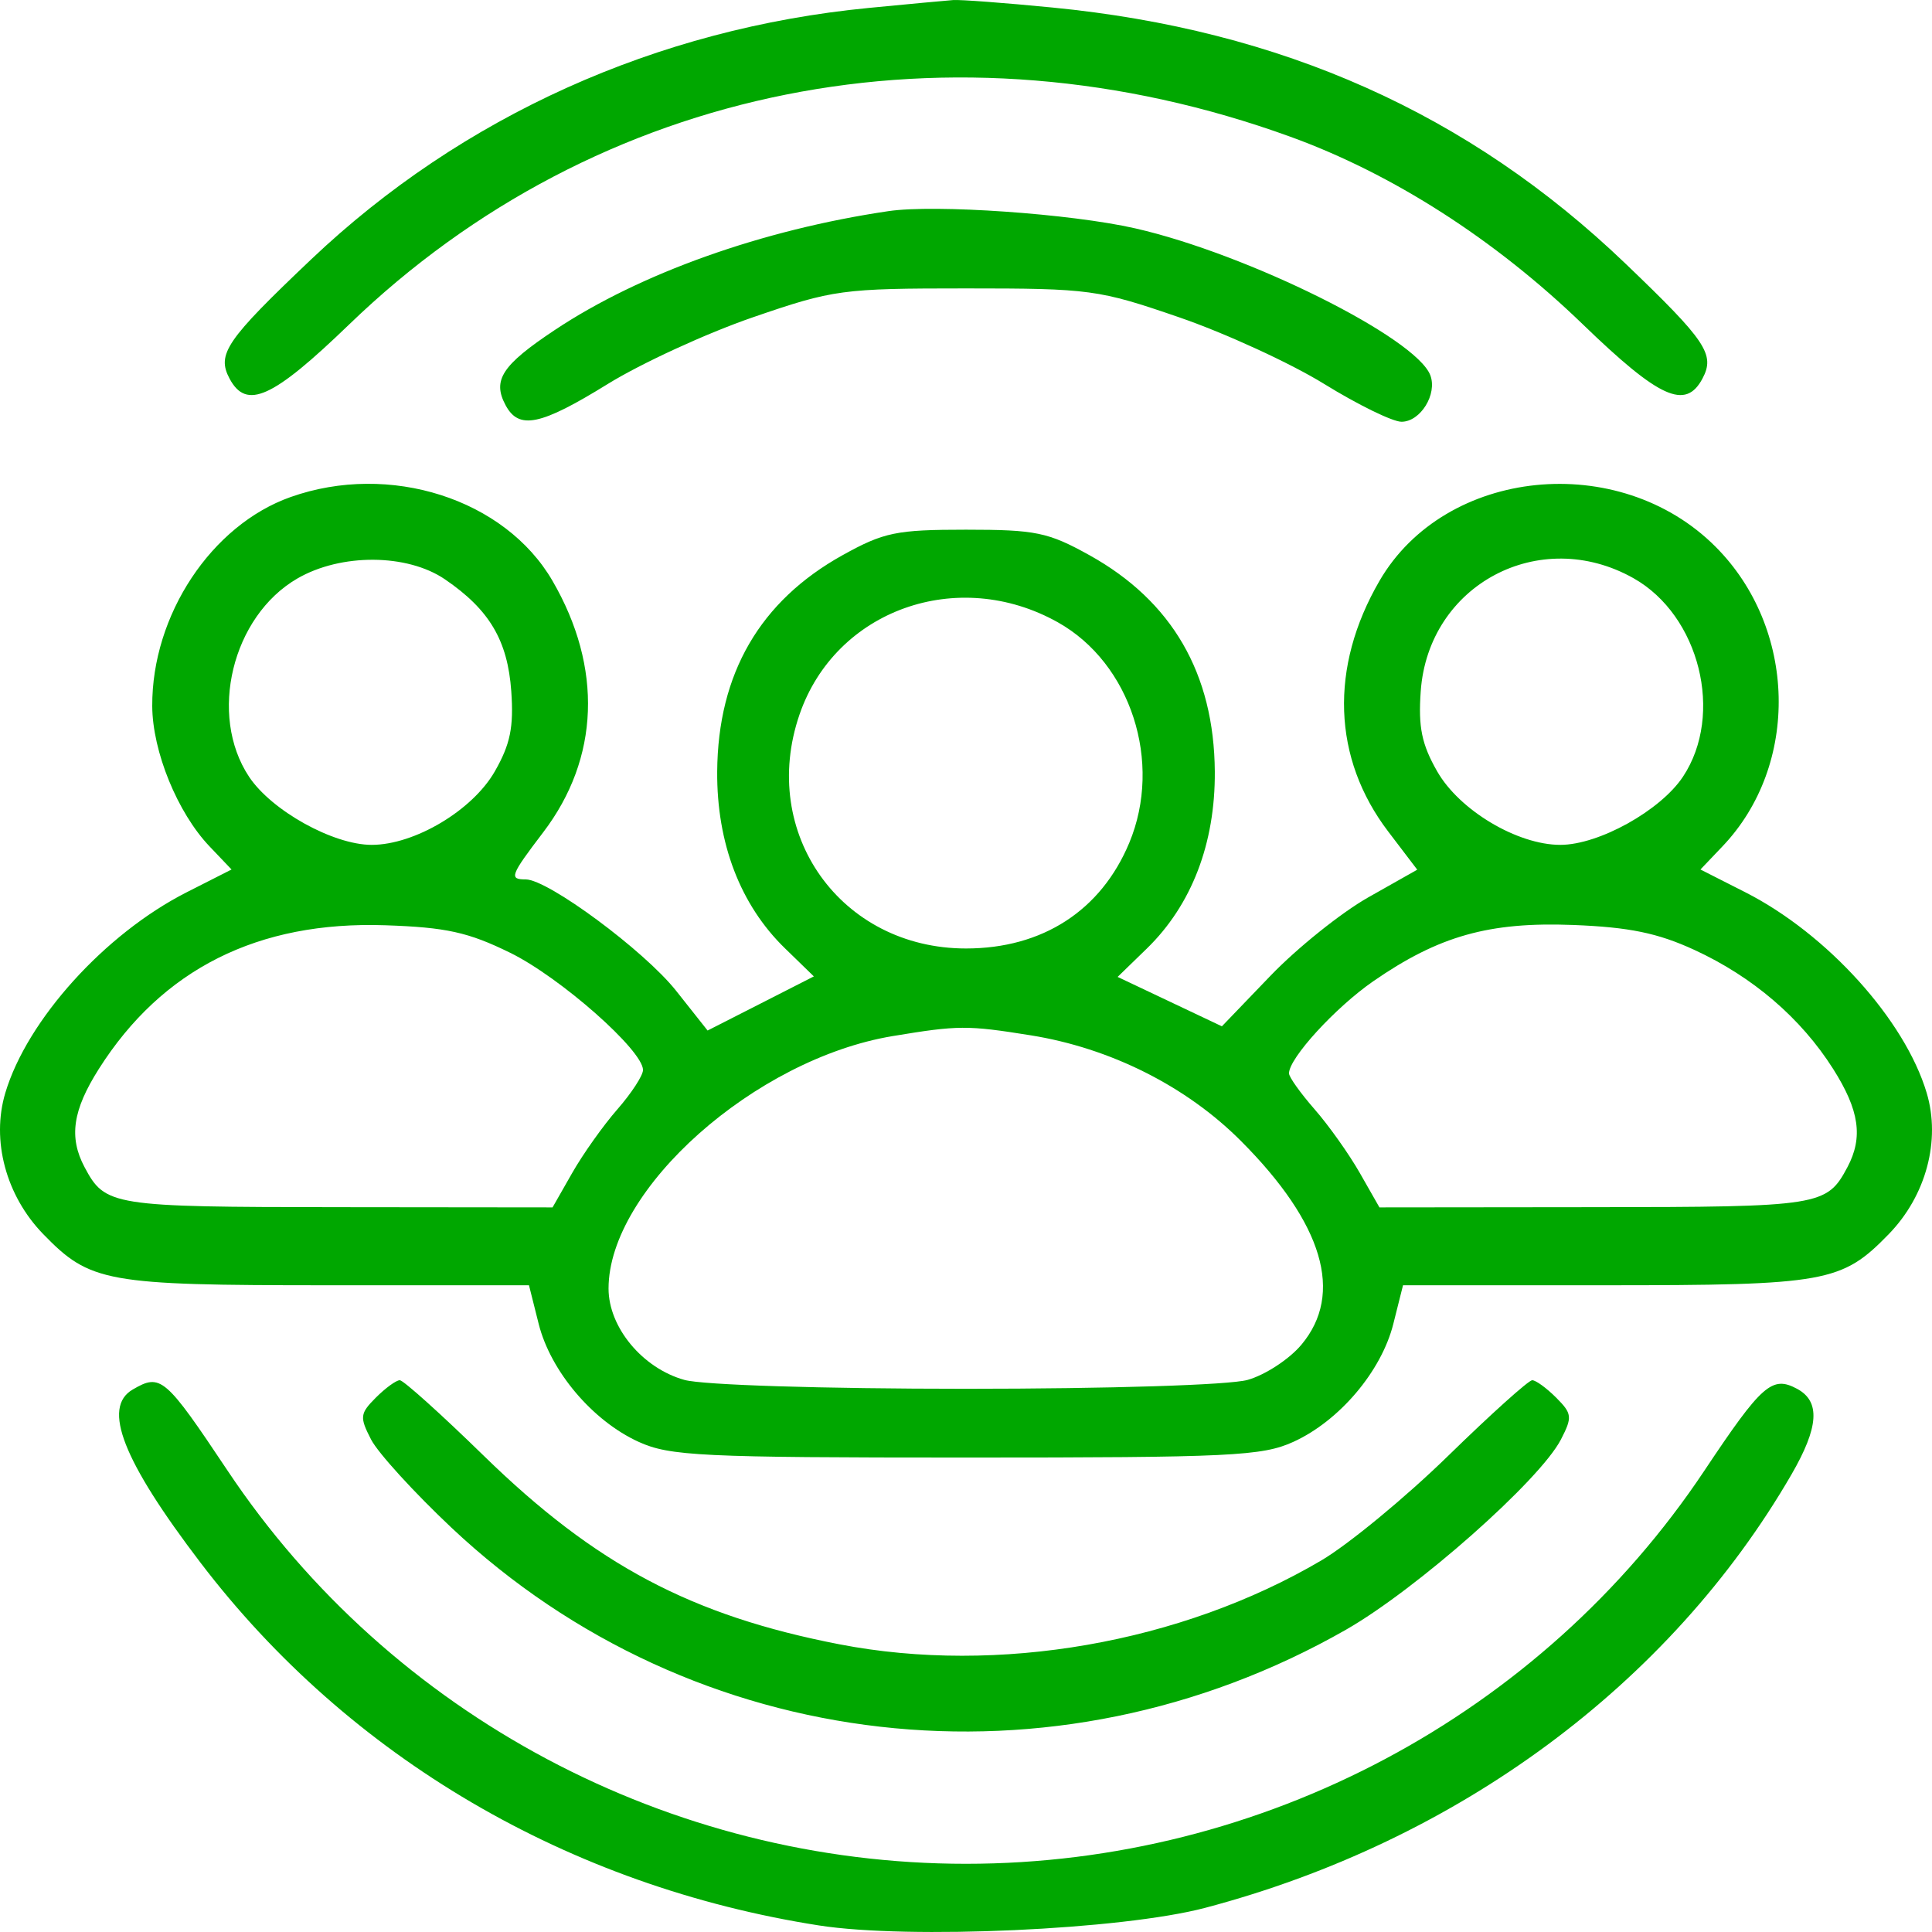 <svg width="60" height="60" viewBox="0 0 60 60" fill="none" xmlns="http://www.w3.org/2000/svg">
<path fill-rule="evenodd" clip-rule="evenodd" d="M26.983 0.246C20.396 0.884 14.348 3.611 9.667 8.052C7.021 10.563 6.724 10.998 7.129 11.758C7.654 12.74 8.464 12.373 10.847 10.073C18.563 2.626 29.562 0.433 40.072 4.246C43.247 5.397 46.431 7.439 49.151 10.068C51.536 12.373 52.346 12.741 52.871 11.758C53.271 11.008 52.992 10.592 50.475 8.181C45.612 3.523 39.797 0.927 32.675 0.233C31.204 0.089 29.819 -0.015 29.599 0.002C29.378 0.018 28.201 0.128 26.983 0.246ZM27.593 6.557C23.672 7.135 19.875 8.488 17.229 10.249C15.59 11.339 15.285 11.805 15.7 12.581C16.113 13.357 16.782 13.218 18.873 11.926C19.917 11.281 21.944 10.349 23.379 9.855C25.884 8.993 26.147 8.957 30 8.957C33.853 8.957 34.116 8.993 36.621 9.855C38.056 10.349 40.083 11.281 41.127 11.926C42.17 12.57 43.249 13.098 43.525 13.098C44.114 13.098 44.644 12.241 44.419 11.652C43.973 10.487 38.754 7.889 35.256 7.092C33.259 6.637 29.046 6.342 27.593 6.557ZM9.025 15.436C6.565 16.307 4.714 19.103 4.728 21.928C4.734 23.336 5.513 25.242 6.507 26.285L7.191 27.003L5.798 27.71C3.259 29 0.843 31.672 0.165 33.941C-0.276 35.416 0.185 37.134 1.34 38.324C2.801 39.828 3.282 39.915 10.165 39.915H16.428L16.729 41.114C17.099 42.587 18.404 44.127 19.833 44.778C20.803 45.219 21.774 45.266 30 45.266C38.226 45.266 39.197 45.219 40.167 44.778C41.596 44.127 42.901 42.587 43.271 41.114L43.572 39.915H49.835C56.718 39.915 57.199 39.828 58.66 38.324C59.816 37.134 60.276 35.416 59.835 33.941C59.157 31.672 56.741 29 54.202 27.71L52.809 27.003L53.493 26.285C55.903 23.757 55.806 19.512 53.279 16.98C50.282 13.976 44.884 14.523 42.842 18.038C41.283 20.721 41.381 23.551 43.113 25.825L44.014 27.009L42.49 27.87C41.653 28.344 40.288 29.438 39.457 30.302L37.947 31.873L36.328 31.106L34.709 30.339L35.614 29.46C37.008 28.105 37.743 26.192 37.727 23.959C37.705 20.919 36.4 18.667 33.832 17.241C32.551 16.53 32.165 16.45 30 16.45C27.835 16.45 27.449 16.53 26.168 17.241C23.601 18.667 22.295 20.919 22.273 23.959C22.257 26.188 22.992 28.105 24.379 29.452L25.275 30.323L23.625 31.164L21.975 32.004L20.996 30.768C20.012 29.527 17.02 27.311 16.327 27.311C15.802 27.311 15.846 27.193 16.872 25.845C18.619 23.55 18.723 20.731 17.158 18.038C15.679 15.492 12.1 14.347 9.025 15.436ZM13.819 17.992C15.201 18.935 15.765 19.888 15.878 21.467C15.957 22.583 15.848 23.116 15.365 23.959C14.674 25.166 12.876 26.238 11.543 26.238C10.347 26.238 8.431 25.173 7.733 24.12C6.464 22.205 7.209 19.143 9.231 17.968C10.587 17.18 12.644 17.191 13.819 17.992ZM50.73 17.957C52.782 19.113 53.548 22.187 52.267 24.12C51.569 25.173 49.653 26.238 48.457 26.238C47.124 26.238 45.326 25.166 44.635 23.959C44.152 23.116 44.043 22.583 44.122 21.467C44.358 18.155 47.819 16.317 50.73 17.957ZM32.852 19.326C35.119 20.596 36.114 23.67 35.07 26.176C34.193 28.279 32.374 29.456 30 29.456C26.112 29.456 23.563 25.873 24.83 22.189C25.948 18.941 29.744 17.585 32.852 19.326ZM15.841 29.588C17.398 30.351 19.969 32.62 19.969 33.229C19.969 33.401 19.611 33.95 19.174 34.45C18.737 34.949 18.105 35.839 17.77 36.427L17.16 37.497L10.473 37.49C3.458 37.484 3.268 37.453 2.625 36.245C2.134 35.319 2.256 34.48 3.07 33.196C5.036 30.095 8.014 28.601 11.966 28.735C13.855 28.799 14.541 28.95 15.841 29.588ZM52.616 29.498C54.433 30.334 55.93 31.618 56.93 33.196C57.744 34.48 57.866 35.319 57.375 36.245C56.732 37.453 56.542 37.484 49.527 37.49L42.84 37.497L42.23 36.427C41.895 35.839 41.263 34.949 40.826 34.45C40.389 33.95 40.031 33.449 40.031 33.334C40.031 32.862 41.469 31.29 42.647 30.474C44.686 29.064 46.245 28.625 48.858 28.726C50.596 28.794 51.481 28.976 52.616 29.498ZM32.006 32.152C34.483 32.548 36.841 33.732 38.537 35.432C41.095 37.996 41.743 40.181 40.415 41.763C40.038 42.213 39.285 42.704 38.743 42.855C38.175 43.013 34.471 43.13 30 43.13C25.529 43.13 21.825 43.013 21.257 42.855C19.954 42.493 18.899 41.222 18.899 40.017C18.899 36.929 23.453 32.884 27.726 32.176C29.766 31.838 30.036 31.837 32.006 32.152ZM4.12 43.154C3.165 43.712 3.813 45.363 6.232 48.537C10.838 54.578 17.666 58.582 25.432 59.796C28.224 60.232 34.846 59.931 37.426 59.25C45.272 57.179 51.861 52.309 55.636 45.791C56.487 44.321 56.539 43.522 55.81 43.131C55.033 42.714 54.717 42.992 52.926 45.68C47.865 53.272 39.203 57.882 30 57.882C20.797 57.882 12.14 53.274 7.073 45.68C5.123 42.758 4.991 42.645 4.12 43.154ZM11.672 43.405C11.177 43.901 11.165 44.009 11.524 44.705C11.739 45.122 12.865 46.356 14.026 47.449C21.541 54.518 32.724 55.792 41.797 50.614C43.99 49.362 47.823 45.971 48.476 44.705C48.835 44.009 48.823 43.901 48.328 43.405C48.031 43.108 47.697 42.864 47.584 42.864C47.472 42.864 46.298 43.92 44.975 45.211C43.652 46.502 41.877 47.965 41.031 48.463C36.675 51.026 30.991 52.016 26.078 51.067C21.477 50.177 18.498 48.599 15.025 45.211C13.702 43.92 12.528 42.864 12.416 42.864C12.303 42.864 11.969 43.108 11.672 43.405Z" fill="#00A700"/>
</svg>
